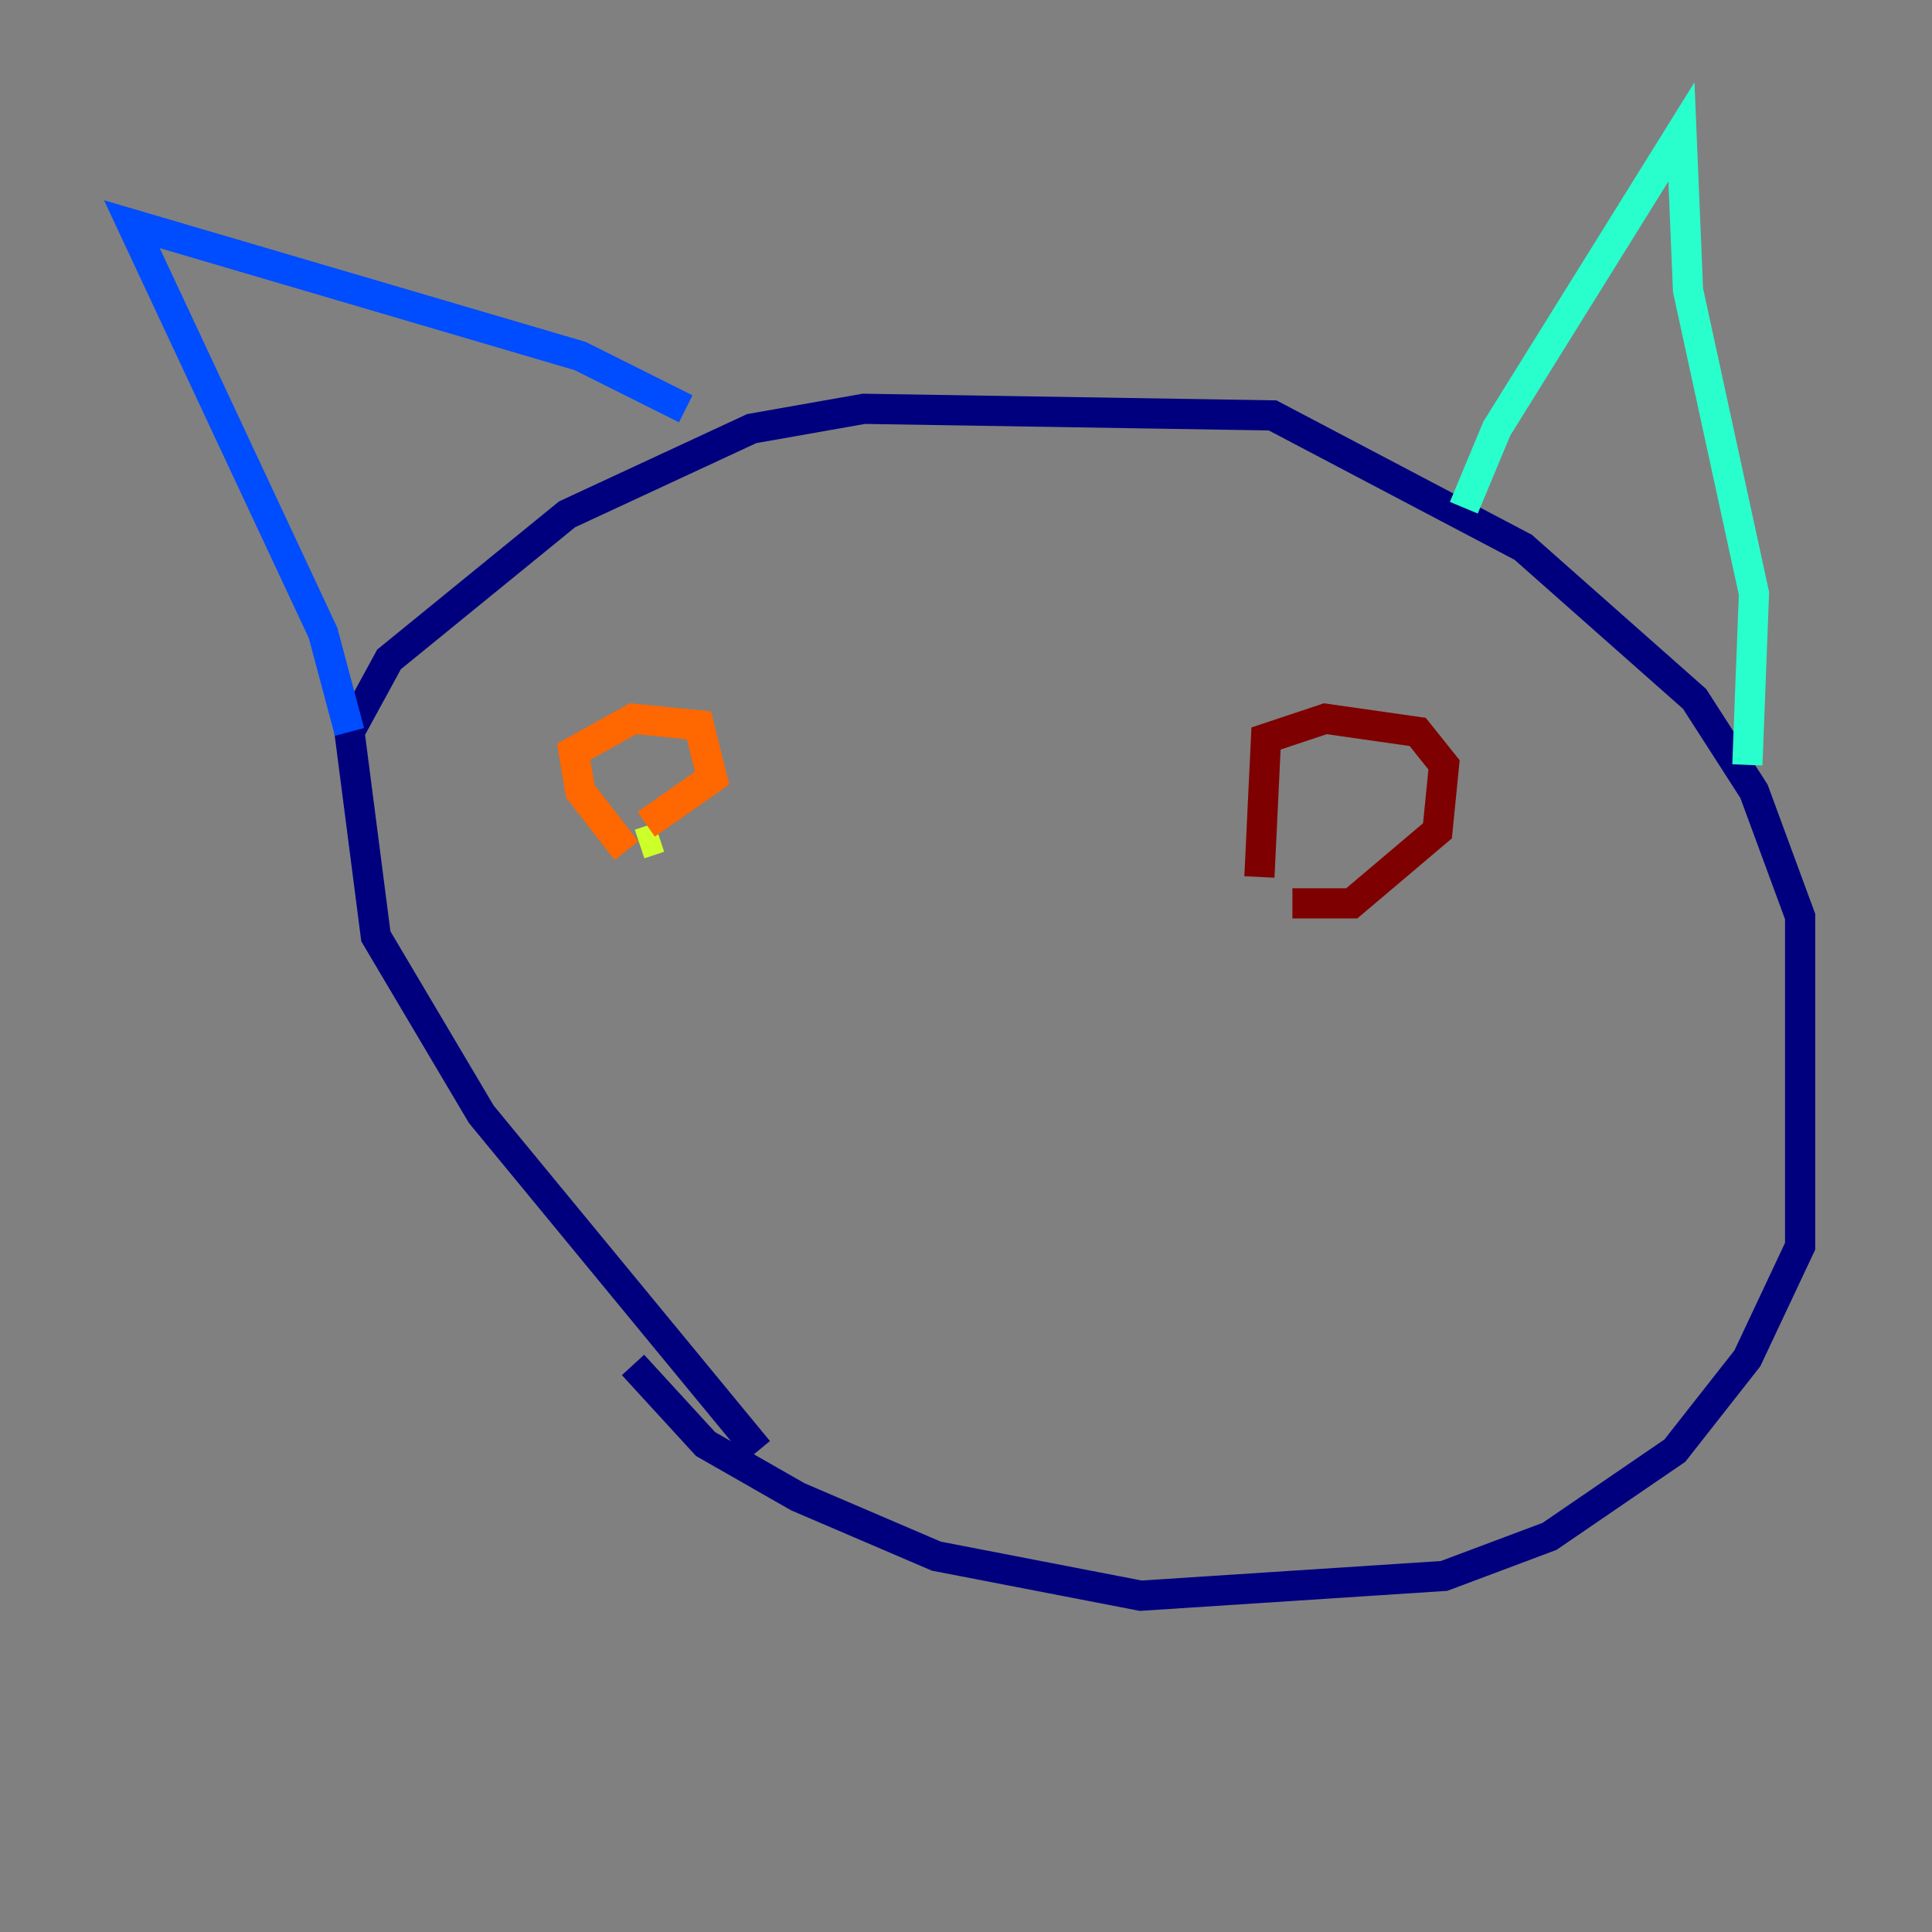<?xml version="1.0" encoding="utf-8" ?>
<svg baseProfile="tiny" height="128" version="1.2" viewBox="0,0,128,128" width="128" xmlns="http://www.w3.org/2000/svg" xmlns:ev="http://www.w3.org/2001/xml-events" xmlns:xlink="http://www.w3.org/1999/xlink"><rect x="0" y="0" width="128" height="128" fill="#808080" stroke="none"/><defs /><polyline fill="none" points="50.239,96.109 31.891,73.829 24.901,62.034 23.154,48.492 25.775,43.686 37.57,34.075 49.802,28.396 57.229,27.085 84.314,27.522 100.915,36.259 112.273,46.307 116.205,52.423 119.263,60.724 119.263,82.567 115.768,89.993 110.963,96.109 102.662,101.788 95.672,104.41 75.577,105.72 62.034,103.099 52.86,99.167 46.744,95.672 41.939,90.43" stroke="#00007f" stroke-width="2" /><polyline fill="none" points="23.154,48.492 21.406,41.939 8.737,14.853 38.444,23.59 45.433,27.085" stroke="#004cff" stroke-width="2" /><polyline fill="none" points="96.983,33.638 99.167,28.396 111.399,8.737 111.836,19.222 116.205,39.317 115.768,50.676" stroke="#29ffcd" stroke-width="2" /><polyline fill="none" points="43.686,55.481 42.375,55.918" stroke="#cdff29" stroke-width="2" /><polyline fill="none" points="41.502,56.355 38.444,52.423 38.007,49.802 41.939,47.618 46.307,48.055 47.181,51.55 42.812,54.608" stroke="#ff6700" stroke-width="2" /><polyline fill="none" points="83.44,58.102 83.877,48.928 87.809,47.618 93.925,48.492 95.672,50.676 95.236,55.044 89.556,59.85 85.625,59.85" stroke="#7f0000" stroke-width="2" /></svg>